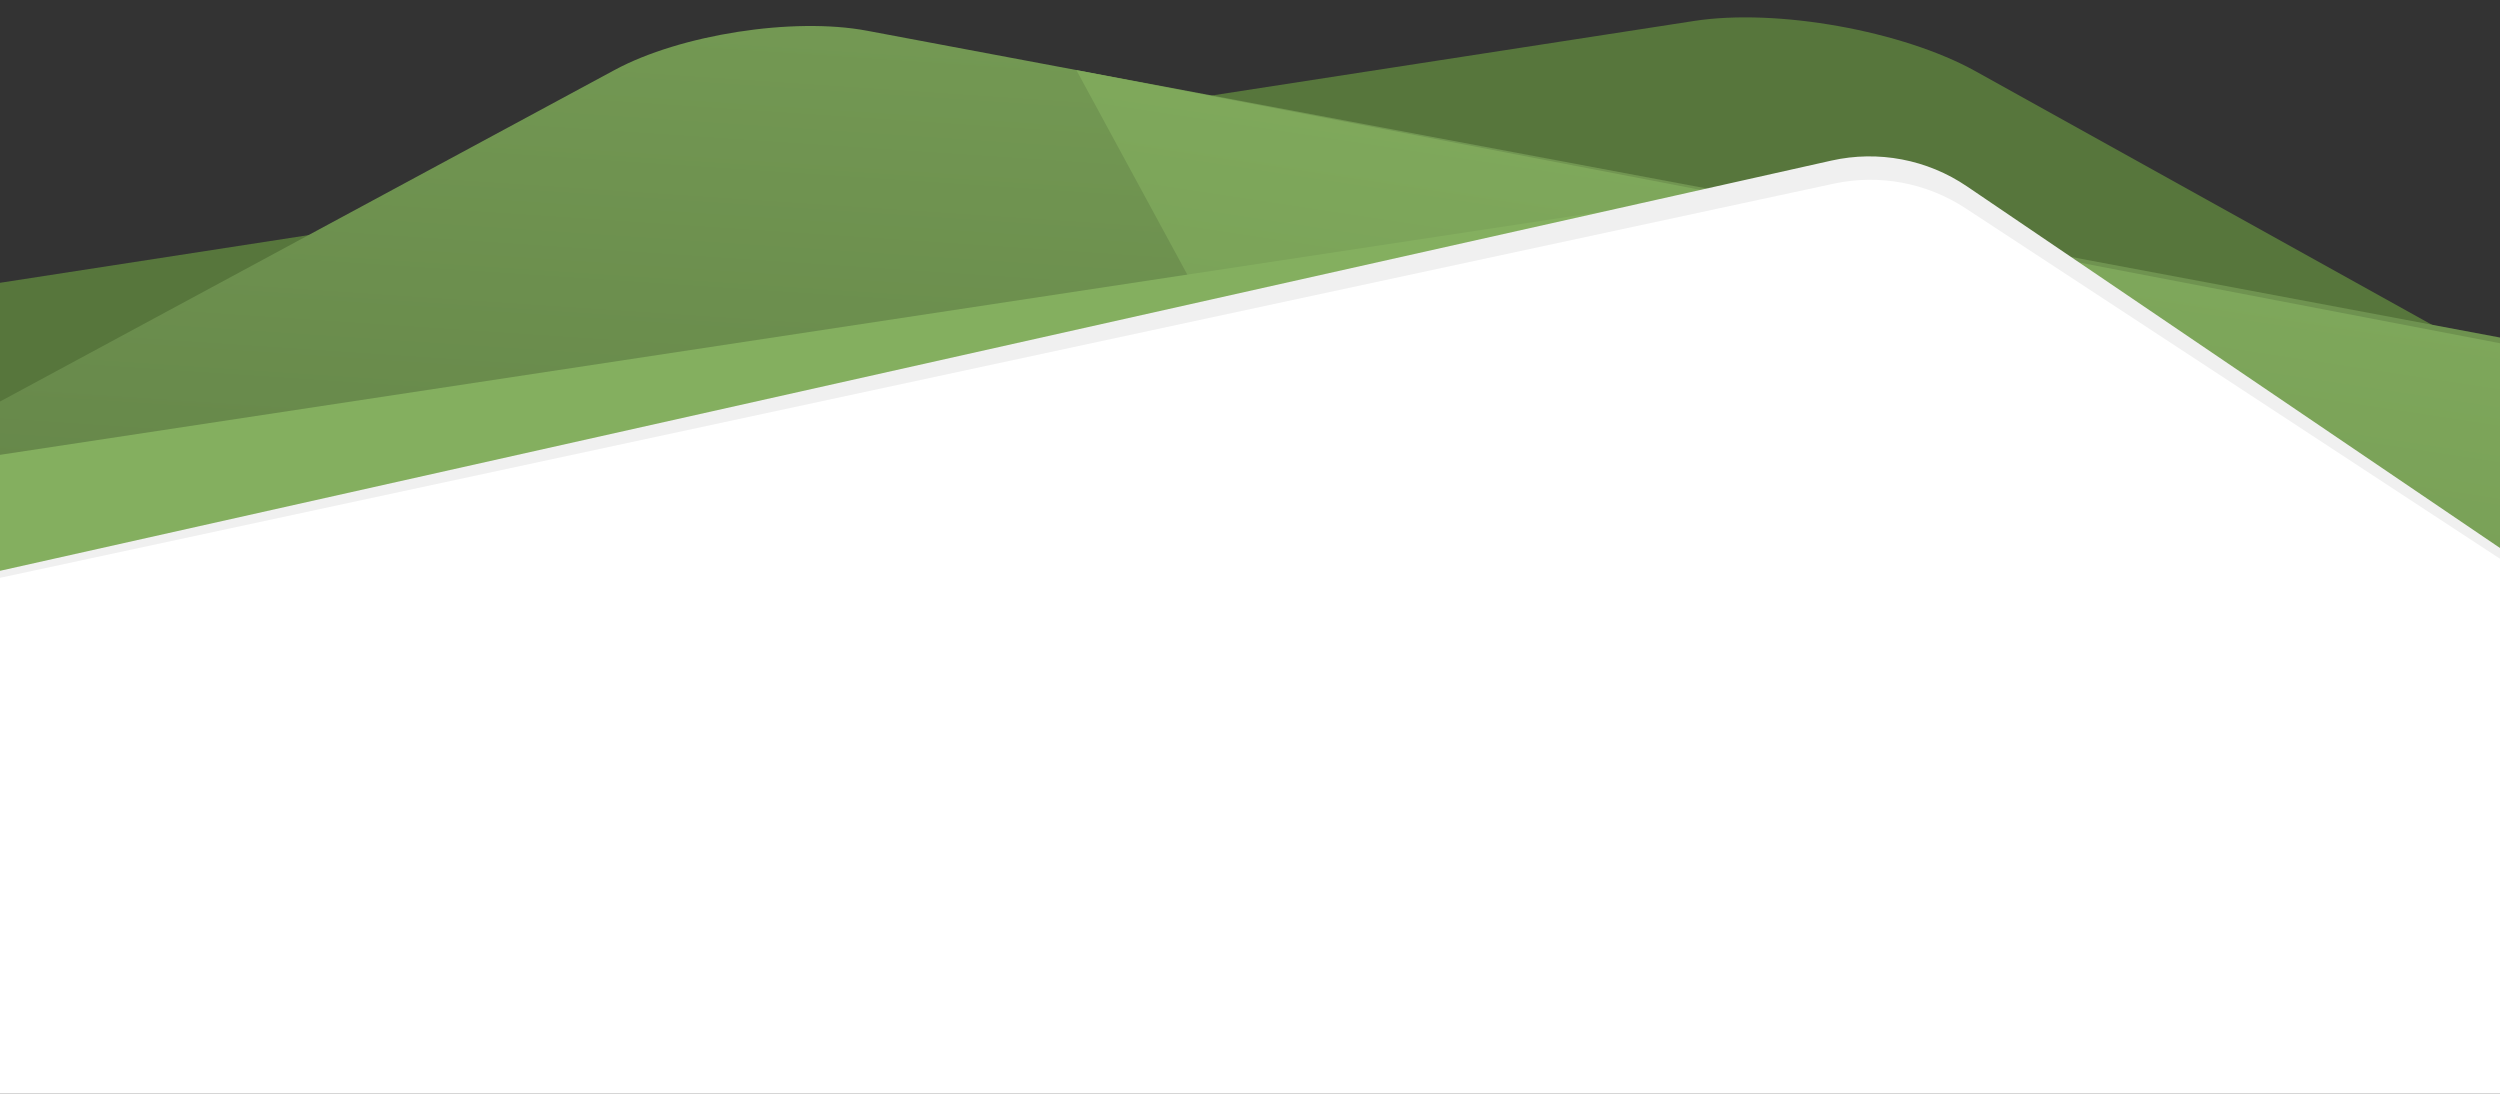 <?xml version="1.0" encoding="utf-8"?>
<!-- Generator: Adobe Illustrator 17.0.0, SVG Export Plug-In . SVG Version: 6.00 Build 0)  -->
<!DOCTYPE svg PUBLIC "-//W3C//DTD SVG 1.1//EN" "http://www.w3.org/Graphics/SVG/1.1/DTD/svg11.dtd">
<svg version="1.1" id="Layer_1" xmlns="http://www.w3.org/2000/svg" xmlns:xlink="http://www.w3.org/1999/xlink" x="0px" y="0px"
	 width="1440px" height="630px" viewBox="0 0 1440 630" enable-background="new 0 0 1440 630" xml:space="preserve">
<rect x="0" y="0" width="1440" height="630" fill="#333333" stroke="none"/>
<title>Rectangle 2 Copy 2</title>
<desc>Created with Sketch.</desc>
<g id="Energy">
	<path id="Rectangle-2-Copy-2" fill="#57763C" d="M0,162.892L975.865,12.059c47.487-7.34,120.03,5.627,162.038,28.966L1440,208.868
		v372.346H0V162.892z"/>
</g>
<g id="Energy_1_">
	<g id="Group-22">
		
			<linearGradient id="Rectangle-3-Copy-5_1_" gradientUnits="userSpaceOnUse" x1="549.732" y1="399.484" x2="549.972" y2="401.061" gradientTransform="matrix(1440 0 0 -642.966 -790981.438 257525.875)">
			<stop  offset="0" style="stop-color:#57733F"/>
			<stop  offset="1" style="stop-color:#84AF5F"/>
		</linearGradient>
		<path id="Rectangle-3-Copy-5" fill="url(#Rectangle-3-Copy-5_1_)" d="M0,231.283L354.021,40.311
			c37.91-20.45,102.965-30.58,145.304-22.625L1440,194.417v404.789H0V231.283z"/>
		
			<linearGradient id="Path-3-Copy-6_1_" gradientUnits="userSpaceOnUse" x1="549.353" y1="398.65" x2="549.748" y2="400.608" gradientTransform="matrix(820 0 0 -614.911 -449671.406 246315.203)">
			<stop  offset="0" style="stop-color:#57733F"/>
			<stop  offset="1" style="stop-color:#84AF5F"/>
		</linearGradient>
		<polygon id="Path-3-Copy-6" fill="url(#Path-3-Copy-6_1_)" points="620,40.399 921.711,596.576 1440,596.576 1440,197.713 		"/>
	</g>
</g>
<g id="Energy_2_">
	<path id="Rectangle-3-Copy-2" fill="#84AF5F" d="M1440,351.798l-260.05-210.643c-33.473-27.113-95.142-43.85-137.724-37.386
		L0,261.987l0,318.285h1440V351.798z"/>
</g>
<g id="Energy_3_">
	<g id="Group-21">
		<path id="Rectangle-3-Copy-3" fill="#FFFFFF" d="M0,330.639l1019.66-227.635c42.045-9.386,105.088,2.515,140.822,26.592
			L1440,317.925V630H0V330.639z"/>
		<path id="Path-17-Copy" fill="#F0F0F0" d="M0,328.791L1054.925,92.49l0,0c26.932-6.033,55.161-0.666,78.001,14.829L1440,315.65
			v6.194L1132.101,119.93l0,0c-22.374-14.672-49.695-19.767-75.853-14.144L0,332.825V328.791z"/>
	</g>
</g>
</svg>
